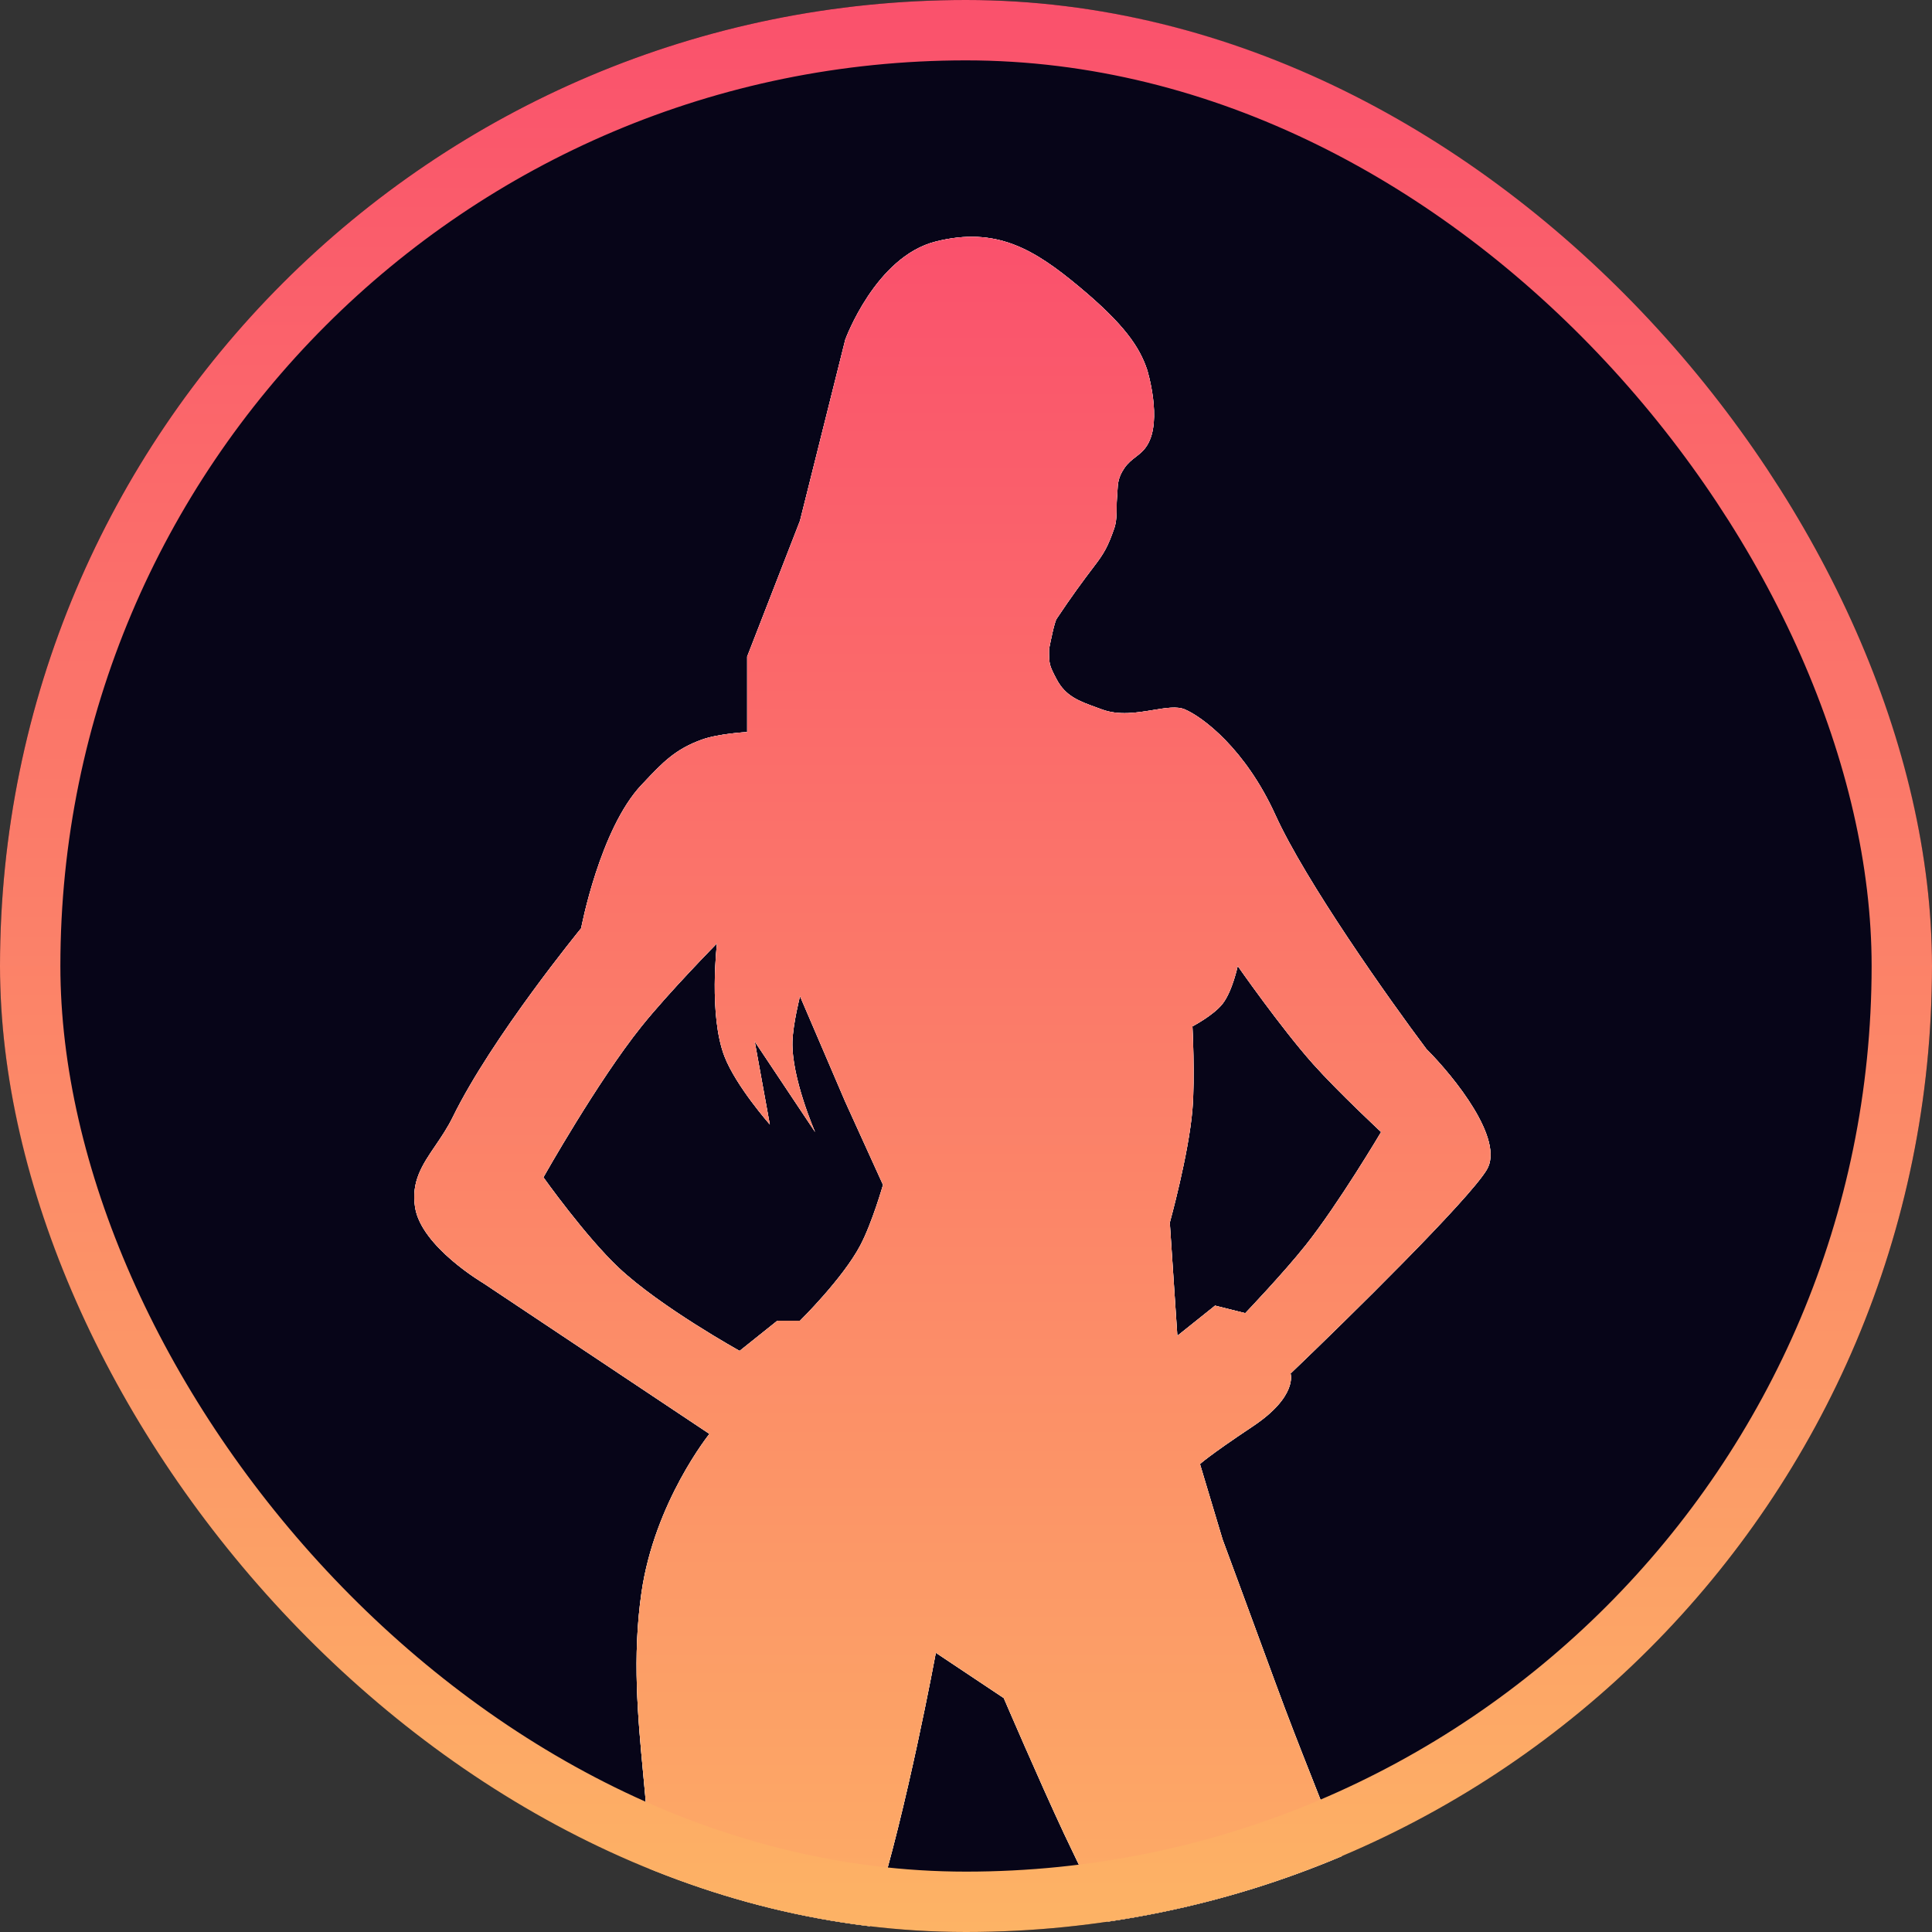 <svg width="64" height="64" viewBox="0 0 64 64" fill="none" xmlns="http://www.w3.org/2000/svg">
<rect x="0" y="0" width="64" height="64" fill="#333333" stroke="none"/>
<g clip-path="url(#clip0_12775_249084)">
<rect width="64" height="64" rx="32" fill="#070518"/>
<g clip-path="url(#clip1_12775_249084)">
<path fill-rule="evenodd" clip-rule="evenodd" d="M21.033 68C21.264 66.192 21.547 63.511 21.501 61.5C21.481 60.619 21.396 59.711 21.308 58.773C21.131 56.89 20.942 54.888 21.251 52.75C21.685 49.753 23.501 47.5 23.501 47.5L16.001 42.5C16.001 42.5 13.958 41.297 13.751 40C13.614 39.139 13.992 38.583 14.424 37.949C14.62 37.66 14.827 37.356 15.001 37C16.3 34.35 19.251 30.75 19.251 30.75C19.251 30.75 19.87 27.464 21.251 26C21.275 25.975 21.299 25.95 21.322 25.926C21.951 25.258 22.365 24.819 23.251 24.5C23.81 24.299 24.751 24.25 24.751 24.25V21.75L26.501 17.25L28.001 11.25C28.001 11.25 29.001 8.5 31.001 8C33.001 7.5 34.251 8.25 35.751 9.5C37.251 10.75 37.751 11.5 38.001 12.25C38.001 12.25 38.519 13.922 38.001 14.75C37.888 14.932 37.754 15.035 37.619 15.139C37.493 15.237 37.365 15.335 37.251 15.5C37.039 15.809 37.029 16.013 37.016 16.276C37.013 16.346 37.009 16.419 37.001 16.5C36.993 16.586 36.992 16.686 36.991 16.793C36.989 17.024 36.986 17.287 36.912 17.5C36.7 18.11 36.569 18.334 36.251 18.75C35.86 19.264 35.501 19.75 35.001 20.5C34.929 20.608 34.801 21.253 34.76 21.456C34.756 21.475 34.754 21.49 34.751 21.5V21.511C34.751 22.001 34.751 22.024 35.001 22.5C35.296 23.062 35.741 23.224 36.309 23.43C36.371 23.453 36.436 23.476 36.501 23.5C37.06 23.709 37.667 23.608 38.196 23.521C38.619 23.451 38.992 23.389 39.251 23.5C39.835 23.75 41.251 24.8 42.251 27C43.251 29.2 46.001 33.084 47.251 34.75C48.168 35.667 49.851 37.75 49.251 38.75C48.651 39.75 44.668 43.667 42.751 45.5C42.751 45.5 43.001 46.25 41.501 47.25C40.001 48.25 39.751 48.5 39.751 48.5L40.501 51C40.501 51 41.572 53.894 42.251 55.75C42.68 56.921 43.071 57.913 43.44 58.847C44.176 60.714 44.824 62.354 45.501 64.75C45.787 65.76 46.125 67.153 46.326 68H38.961C38.09 66.38 36.364 63.124 35.251 60.75C34.435 59.009 33.251 56.25 33.251 56.25L31.001 54.75C31.001 54.75 30.031 59.999 29.001 63.25C28.533 64.729 27.786 66.635 27.23 68H21.033ZM38.751 40.5L39.001 44.25L40.251 43.25L41.251 43.5C41.251 43.5 42.52 42.171 43.251 41.25C44.346 39.872 45.751 37.5 45.751 37.5C45.751 37.5 44.329 36.177 43.501 35.25C42.435 34.056 41.001 32 41.001 32C41.001 32 40.825 32.836 40.501 33.25C40.2 33.635 39.501 34 39.501 34C39.501 34 39.59 35.68 39.501 36.75C39.378 38.239 38.751 40.5 38.751 40.5ZM24.501 44.75C24.501 44.75 21.883 43.298 20.501 42C19.39 40.956 18.001 39 18.001 39C18.001 39 19.794 35.817 21.251 34C22.159 32.868 23.751 31.25 23.751 31.25C23.751 31.25 23.47 33.632 24.001 35C24.384 35.985 25.501 37.25 25.501 37.25L25.001 34.5L27.001 37.5C27.001 37.5 26.214 35.707 26.251 34.5C26.27 33.907 26.501 33 26.501 33L28.001 36.5L29.251 39.25C29.251 39.25 28.89 40.512 28.501 41.25C27.919 42.356 26.501 43.75 26.501 43.75H25.751L24.501 44.75Z" fill="white"/>
<path fill-rule="evenodd" clip-rule="evenodd" d="M21.033 68C21.264 66.192 21.547 63.511 21.501 61.5C21.481 60.619 21.396 59.711 21.308 58.773C21.131 56.89 20.942 54.888 21.251 52.75C21.685 49.753 23.501 47.5 23.501 47.5L16.001 42.5C16.001 42.5 13.958 41.297 13.751 40C13.614 39.139 13.992 38.583 14.424 37.949C14.62 37.66 14.827 37.356 15.001 37C16.3 34.35 19.251 30.75 19.251 30.75C19.251 30.75 19.87 27.464 21.251 26C21.275 25.975 21.299 25.95 21.322 25.926C21.951 25.258 22.365 24.819 23.251 24.5C23.81 24.299 24.751 24.25 24.751 24.25V21.75L26.501 17.25L28.001 11.25C28.001 11.25 29.001 8.5 31.001 8C33.001 7.5 34.251 8.25 35.751 9.5C37.251 10.75 37.751 11.5 38.001 12.25C38.001 12.25 38.519 13.922 38.001 14.75C37.888 14.932 37.754 15.035 37.619 15.139C37.493 15.237 37.365 15.335 37.251 15.5C37.039 15.809 37.029 16.013 37.016 16.276C37.013 16.346 37.009 16.419 37.001 16.5C36.993 16.586 36.992 16.686 36.991 16.793C36.989 17.024 36.986 17.287 36.912 17.5C36.7 18.11 36.569 18.334 36.251 18.75C35.86 19.264 35.501 19.75 35.001 20.5C34.929 20.608 34.801 21.253 34.76 21.456C34.756 21.475 34.754 21.49 34.751 21.5V21.511C34.751 22.001 34.751 22.024 35.001 22.5C35.296 23.062 35.741 23.224 36.309 23.43C36.371 23.453 36.436 23.476 36.501 23.5C37.06 23.709 37.667 23.608 38.196 23.521C38.619 23.451 38.992 23.389 39.251 23.5C39.835 23.75 41.251 24.8 42.251 27C43.251 29.2 46.001 33.084 47.251 34.75C48.168 35.667 49.851 37.75 49.251 38.75C48.651 39.75 44.668 43.667 42.751 45.5C42.751 45.5 43.001 46.25 41.501 47.25C40.001 48.25 39.751 48.5 39.751 48.5L40.501 51C40.501 51 41.572 53.894 42.251 55.75C42.68 56.921 43.071 57.913 43.44 58.847C44.176 60.714 44.824 62.354 45.501 64.75C45.787 65.76 46.125 67.153 46.326 68H38.961C38.09 66.38 36.364 63.124 35.251 60.75C34.435 59.009 33.251 56.25 33.251 56.25L31.001 54.75C31.001 54.75 30.031 59.999 29.001 63.25C28.533 64.729 27.786 66.635 27.23 68H21.033ZM38.751 40.5L39.001 44.25L40.251 43.25L41.251 43.5C41.251 43.5 42.52 42.171 43.251 41.25C44.346 39.872 45.751 37.5 45.751 37.5C45.751 37.5 44.329 36.177 43.501 35.25C42.435 34.056 41.001 32 41.001 32C41.001 32 40.825 32.836 40.501 33.25C40.2 33.635 39.501 34 39.501 34C39.501 34 39.59 35.68 39.501 36.75C39.378 38.239 38.751 40.5 38.751 40.5ZM24.501 44.75C24.501 44.75 21.883 43.298 20.501 42C19.39 40.956 18.001 39 18.001 39C18.001 39 19.794 35.817 21.251 34C22.159 32.868 23.751 31.25 23.751 31.25C23.751 31.25 23.47 33.632 24.001 35C24.384 35.985 25.501 37.25 25.501 37.25L25.001 34.5L27.001 37.5C27.001 37.5 26.214 35.707 26.251 34.5C26.27 33.907 26.501 33 26.501 33L28.001 36.5L29.251 39.25C29.251 39.25 28.89 40.512 28.501 41.25C27.919 42.356 26.501 43.75 26.501 43.75H25.751L24.501 44.75Z" fill="white"/>
<path fill-rule="evenodd" clip-rule="evenodd" d="M21.033 68C21.264 66.192 21.547 63.511 21.501 61.5C21.481 60.619 21.396 59.711 21.308 58.773C21.131 56.89 20.942 54.888 21.251 52.75C21.685 49.753 23.501 47.5 23.501 47.5L16.001 42.5C16.001 42.5 13.958 41.297 13.751 40C13.614 39.139 13.992 38.583 14.424 37.949C14.62 37.66 14.827 37.356 15.001 37C16.3 34.35 19.251 30.75 19.251 30.75C19.251 30.75 19.87 27.464 21.251 26C21.275 25.975 21.299 25.95 21.322 25.926C21.951 25.258 22.365 24.819 23.251 24.5C23.81 24.299 24.751 24.25 24.751 24.25V21.75L26.501 17.25L28.001 11.25C28.001 11.25 29.001 8.5 31.001 8C33.001 7.5 34.251 8.25 35.751 9.5C37.251 10.75 37.751 11.5 38.001 12.25C38.001 12.25 38.519 13.922 38.001 14.75C37.888 14.932 37.754 15.035 37.619 15.139C37.493 15.237 37.365 15.335 37.251 15.5C37.039 15.809 37.029 16.013 37.016 16.276C37.013 16.346 37.009 16.419 37.001 16.5C36.993 16.586 36.992 16.686 36.991 16.793C36.989 17.024 36.986 17.287 36.912 17.5C36.7 18.11 36.569 18.334 36.251 18.75C35.86 19.264 35.501 19.75 35.001 20.5C34.929 20.608 34.801 21.253 34.76 21.456C34.756 21.475 34.754 21.49 34.751 21.5V21.511C34.751 22.001 34.751 22.024 35.001 22.5C35.296 23.062 35.741 23.224 36.309 23.43C36.371 23.453 36.436 23.476 36.501 23.5C37.06 23.709 37.667 23.608 38.196 23.521C38.619 23.451 38.992 23.389 39.251 23.5C39.835 23.75 41.251 24.8 42.251 27C43.251 29.2 46.001 33.084 47.251 34.75C48.168 35.667 49.851 37.75 49.251 38.75C48.651 39.75 44.668 43.667 42.751 45.5C42.751 45.5 43.001 46.25 41.501 47.25C40.001 48.25 39.751 48.5 39.751 48.5L40.501 51C40.501 51 41.572 53.894 42.251 55.75C42.68 56.921 43.071 57.913 43.44 58.847C44.176 60.714 44.824 62.354 45.501 64.75C45.787 65.76 46.125 67.153 46.326 68H38.961C38.09 66.38 36.364 63.124 35.251 60.75C34.435 59.009 33.251 56.25 33.251 56.25L31.001 54.75C31.001 54.75 30.031 59.999 29.001 63.25C28.533 64.729 27.786 66.635 27.23 68H21.033ZM38.751 40.5L39.001 44.25L40.251 43.25L41.251 43.5C41.251 43.5 42.52 42.171 43.251 41.25C44.346 39.872 45.751 37.5 45.751 37.5C45.751 37.5 44.329 36.177 43.501 35.25C42.435 34.056 41.001 32 41.001 32C41.001 32 40.825 32.836 40.501 33.25C40.2 33.635 39.501 34 39.501 34C39.501 34 39.59 35.68 39.501 36.75C39.378 38.239 38.751 40.5 38.751 40.5ZM24.501 44.75C24.501 44.75 21.883 43.298 20.501 42C19.39 40.956 18.001 39 18.001 39C18.001 39 19.794 35.817 21.251 34C22.159 32.868 23.751 31.25 23.751 31.25C23.751 31.25 23.47 33.632 24.001 35C24.384 35.985 25.501 37.25 25.501 37.25L25.001 34.5L27.001 37.5C27.001 37.5 26.214 35.707 26.251 34.5C26.27 33.907 26.501 33 26.501 33L28.001 36.5L29.251 39.25C29.251 39.25 28.89 40.512 28.501 41.25C27.919 42.356 26.501 43.75 26.501 43.75H25.751L24.501 44.75Z" fill="url(#paint0_linear_12775_249084)"/>
</g>
<mask id="mask0_12775_249084" style="mask-type:alpha" maskUnits="userSpaceOnUse" x="0" y="63" width="64" height="1">
<rect width="64" height="1" transform="matrix(1 0 0 -1 0 64)" fill="#D9D9D9"/>
</mask>
<g mask="url(#mask0_12775_249084)">
<rect y="62" width="64" height="2" fill="#070518"/>
</g>
</g>
<rect x="1" y="1" width="62" height="62" rx="31" stroke="url(#paint1_linear_12775_249084)" stroke-width="2"/>
<defs>
<linearGradient id="paint0_linear_12775_249084" x1="31.55" y1="7.844" x2="31.55" y2="68" gradientUnits="userSpaceOnUse">
<stop stop-color="#FA516C"/>
<stop offset="1" stop-color="#FDB365"/>
</linearGradient>
<linearGradient id="paint1_linear_12775_249084" x1="32" y1="0" x2="32" y2="64" gradientUnits="userSpaceOnUse">
<stop stop-color="#FA516C"/>
<stop offset="1" stop-color="#FDB365"/>
</linearGradient>
<clipPath id="clip0_12775_249084">
<rect width="64" height="64" rx="32" fill="white"/>
</clipPath>
<clipPath id="clip1_12775_249084">
<rect width="64" height="64" rx="32" fill="white"/>
</clipPath>
</defs>
</svg>
